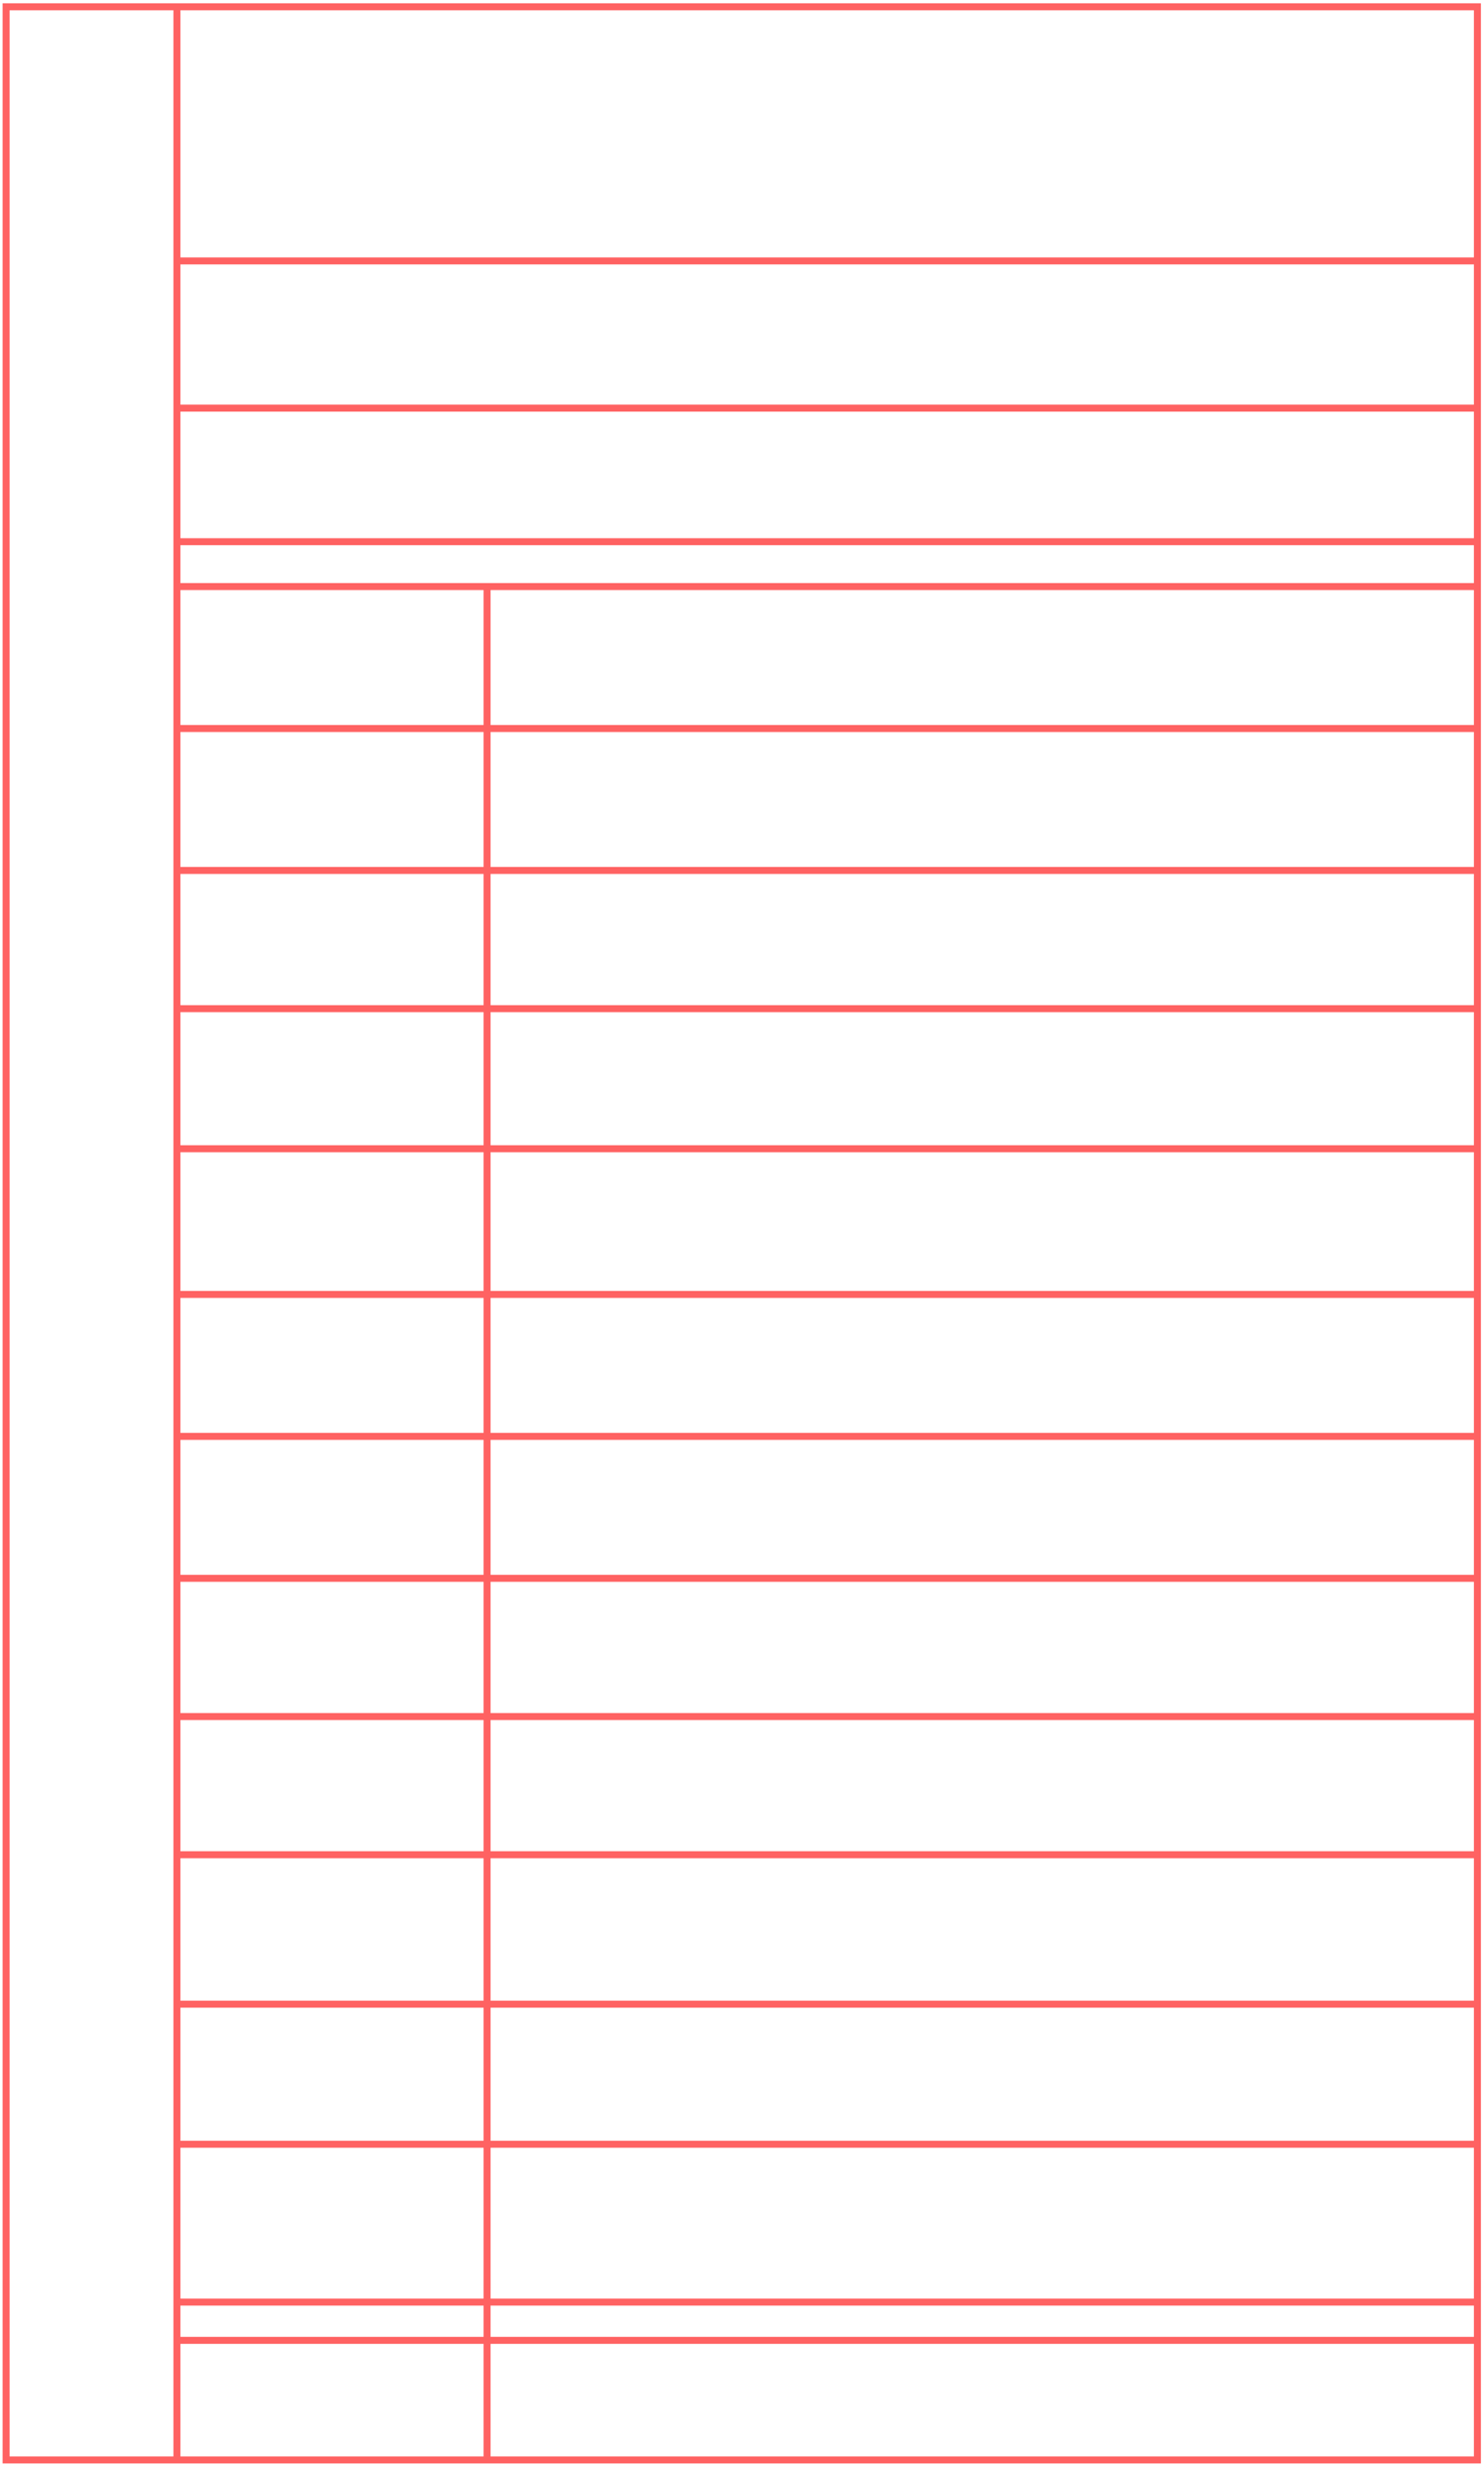 <svg width="424" height="704" viewBox="0 0 424 704" fill="none" xmlns="http://www.w3.org/2000/svg">
<path d="M50.55 702.566H1.743V1.938H50.55M50.55 702.566V668.41M50.55 702.566H139.161M50.55 1.938H422.12V74.519M50.55 1.938V74.519M50.55 74.519H422.12M50.55 74.519V116.564M422.12 74.519V116.564M50.55 116.564H422.12M50.55 116.564V154.717M422.12 116.564V154.717M50.55 154.717H422.12M50.55 154.717V167.521M422.12 154.717V167.521M50.55 167.521V208.062M50.55 167.521H139.161M422.12 167.521V208.062M422.12 167.521H139.161M50.55 208.062H422.12M50.55 208.062V248.602M422.12 208.062V248.602M50.55 248.602H422.12M50.55 248.602V288.076M422.12 248.602V288.076M50.55 288.076H422.12M50.55 288.076V328.083M422.12 288.076V328.083M50.55 328.083H422.12M50.55 328.083V369.69M422.12 328.083V369.69M50.55 369.69H422.12M50.55 369.69V410.231M422.12 369.69V410.231M50.55 410.231H422.12M50.55 410.231V450.771M422.12 410.231V450.771M50.55 450.771H422.12M50.55 450.771V490.245M422.12 450.771V490.245M50.55 490.245H422.12M50.55 490.245V529.719M422.12 490.245V529.719M50.55 529.719H422.12M50.55 529.719V572.393M422.12 529.719V572.393M50.55 572.393H422.12M50.55 572.393V612.4M422.12 572.393V612.4M50.55 612.4H422.12M50.55 612.4V657.483M422.12 612.4V657.483M50.55 657.483H422.12M50.55 657.483V668.41M422.12 657.483V668.41M50.55 668.41H422.12M422.12 668.41V702.566H139.161M139.161 702.566V167.521" stroke="#FF6262" stroke-width="2"/>
</svg>
